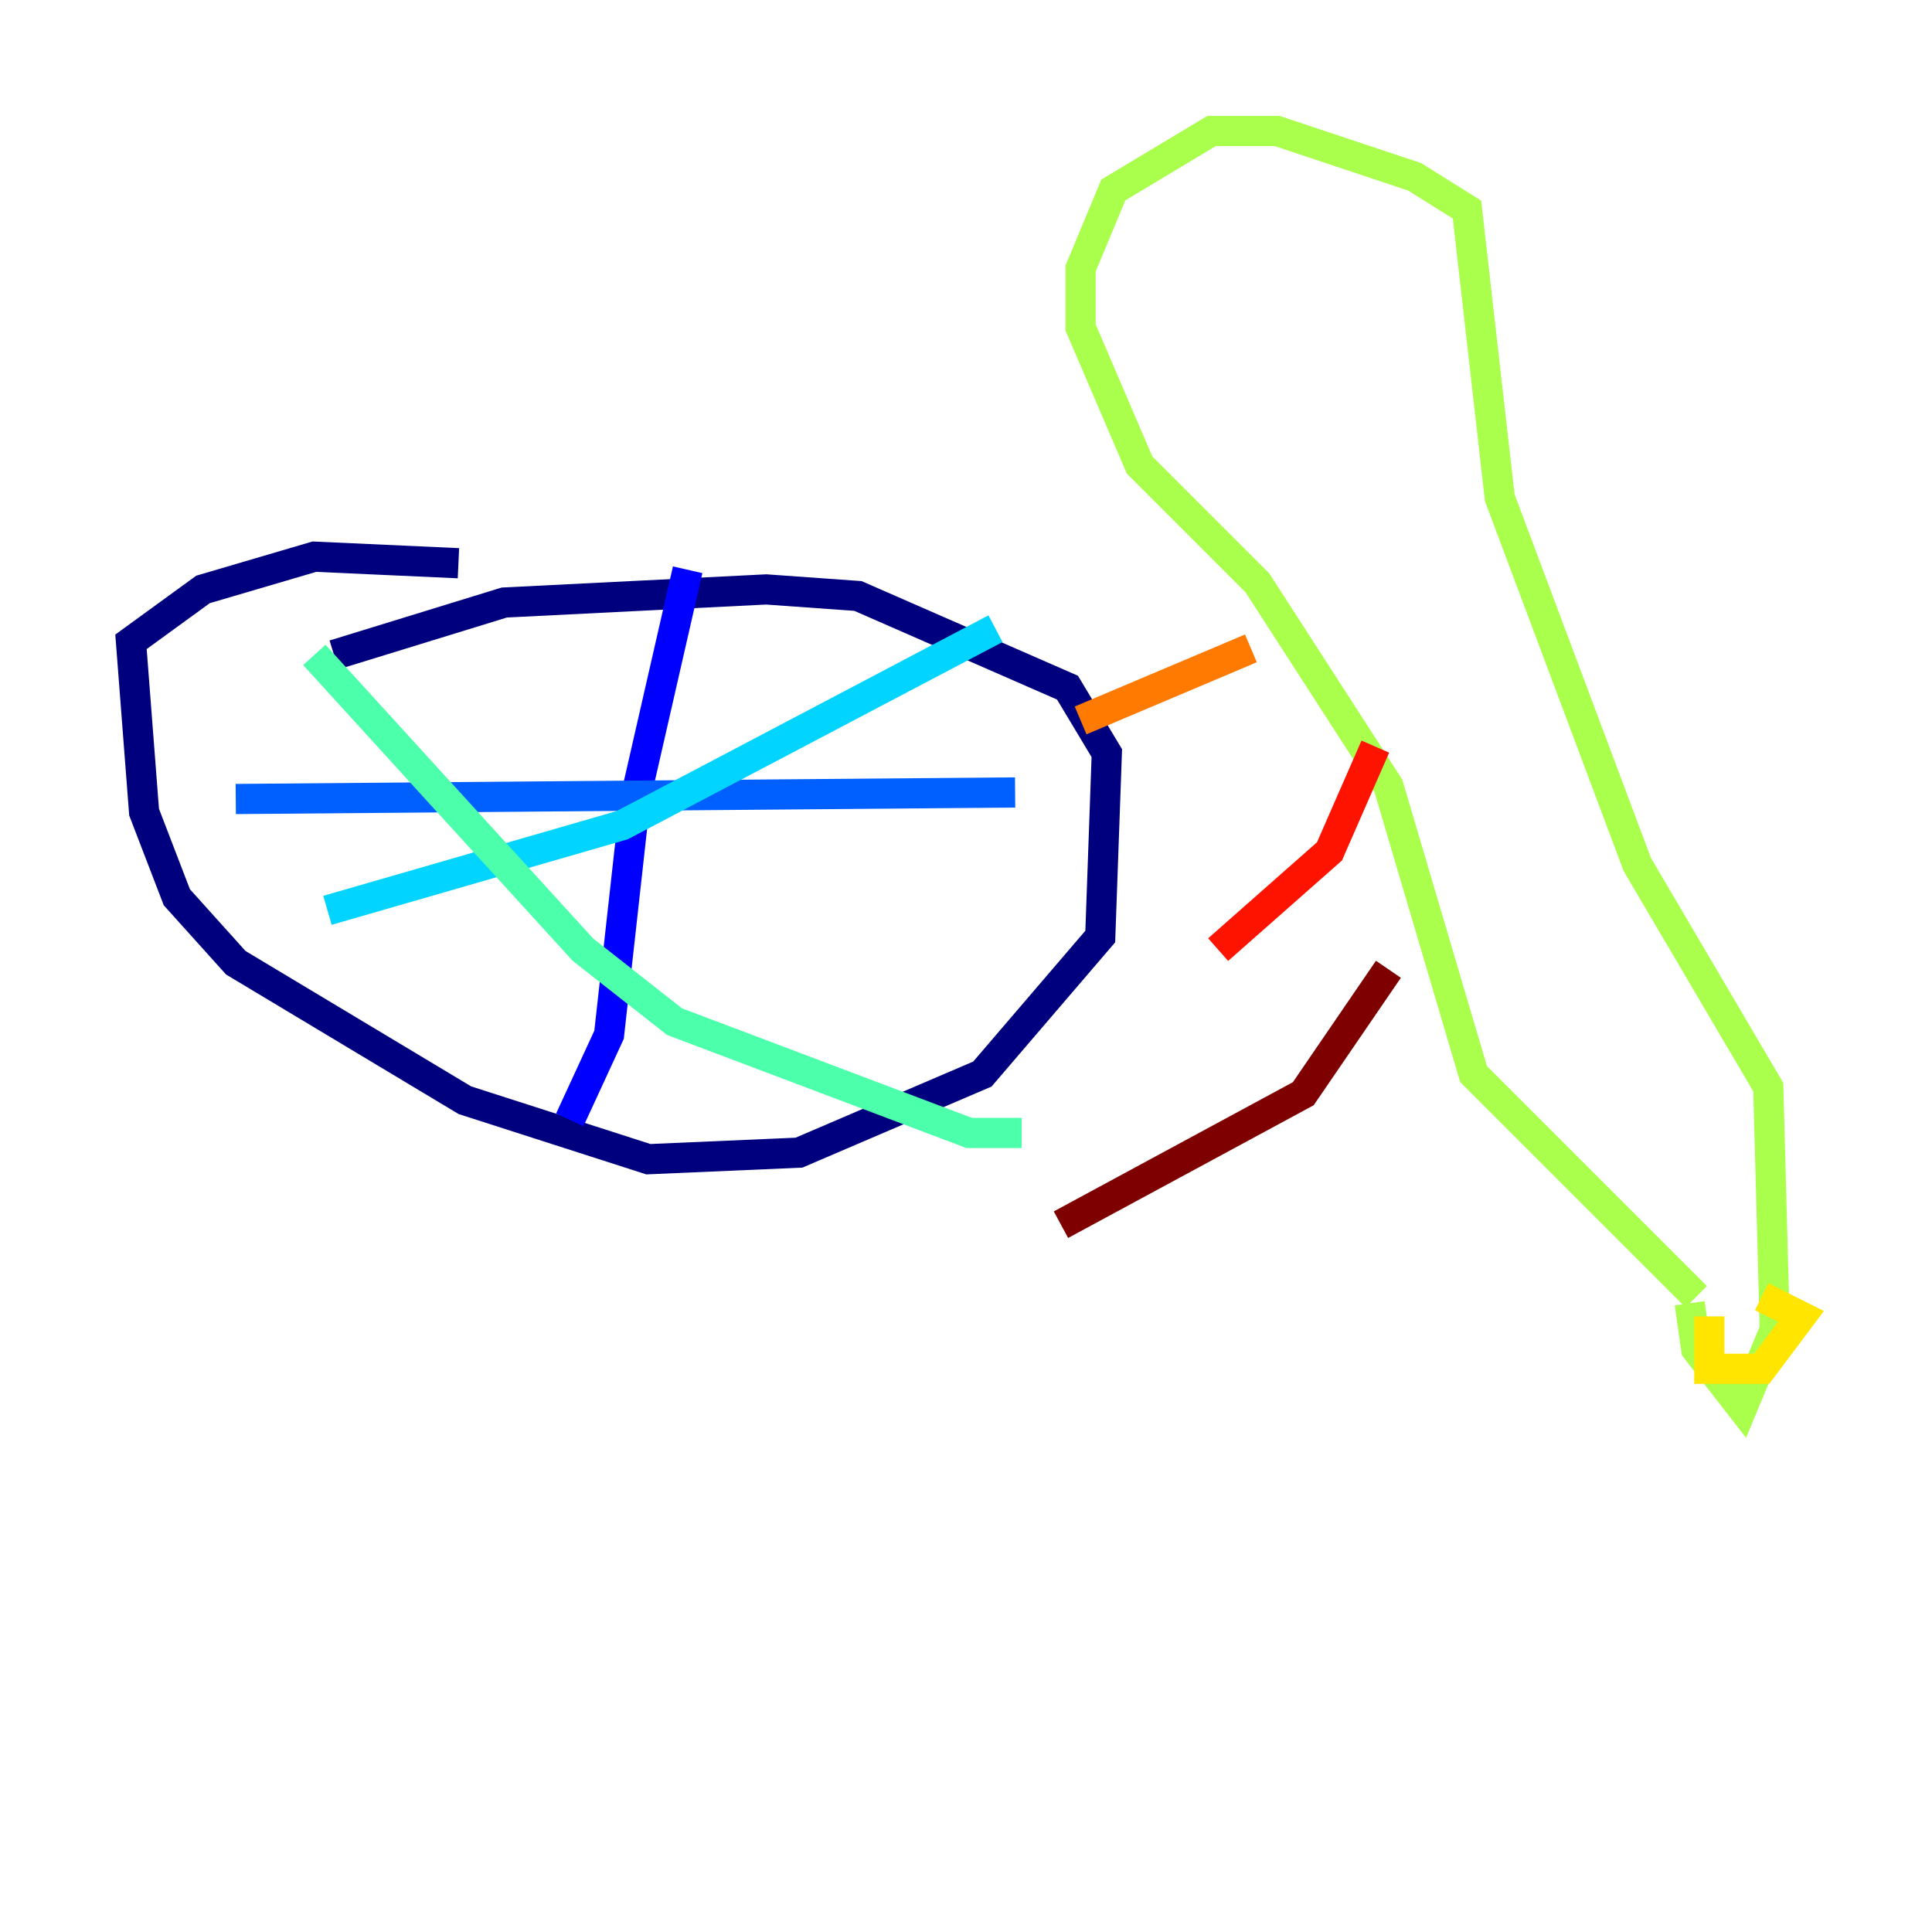 <?xml version="1.0" encoding="utf-8" ?>
<svg baseProfile="tiny" height="128" version="1.2" viewBox="0,0,128,128" width="128" xmlns="http://www.w3.org/2000/svg" xmlns:ev="http://www.w3.org/2001/xml-events" xmlns:xlink="http://www.w3.org/1999/xlink"><defs /><polyline fill="none" points="22.129,43.39 33.41,39.919 50.766,39.051 56.841,39.485 70.725,45.559 73.329,49.898 72.895,62.047 65.085,71.159 52.936,76.366 42.956,76.8 30.807,72.895 15.62,63.783 11.715,59.444 9.546,53.803 8.678,42.522 13.451,39.051 20.827,36.881 30.373,37.315" stroke="#00007f" stroke-width="2" /><polyline fill="none" points="45.559,37.749 42.088,52.936 40.352,68.556 37.749,74.197" stroke="#0000fe" stroke-width="2" /><polyline fill="none" points="15.62,52.936 67.254,52.502" stroke="#0060ff" stroke-width="2" /><polyline fill="none" points="65.953,41.654 41.22,54.671 21.695,60.312" stroke="#00d4ff" stroke-width="2" /><polyline fill="none" points="20.827,43.39 38.617,62.915 44.691,67.688 64.217,75.064 67.688,75.064" stroke="#4cffaa" stroke-width="2" /><polyline fill="none" points="112.38,85.912 97.627,71.159 91.986,52.068 83.308,38.617 75.498,30.807 71.593,21.695 71.593,17.79 73.763,12.583 80.271,8.678 84.61,8.678 93.722,11.715 97.193,13.885 99.363,32.976 108.475,57.275 117.153,72.027 117.586,88.081 115.417,93.288 112.38,89.383 111.946,86.346" stroke="#aaff4c" stroke-width="2" /><polyline fill="none" points="113.248,87.214 113.248,90.685 116.719,90.685 119.322,87.214 116.719,85.912" stroke="#ffe500" stroke-width="2" /><polyline fill="none" points="82.875,42.956 71.593,47.729" stroke="#ff7a00" stroke-width="2" /><polyline fill="none" points="91.119,49.464 88.081,56.407 80.705,62.915" stroke="#fe1200" stroke-width="2" /><polyline fill="none" points="91.986,64.217 86.346,72.461 70.291,81.139" stroke="#7f0000" stroke-width="2" /></svg>